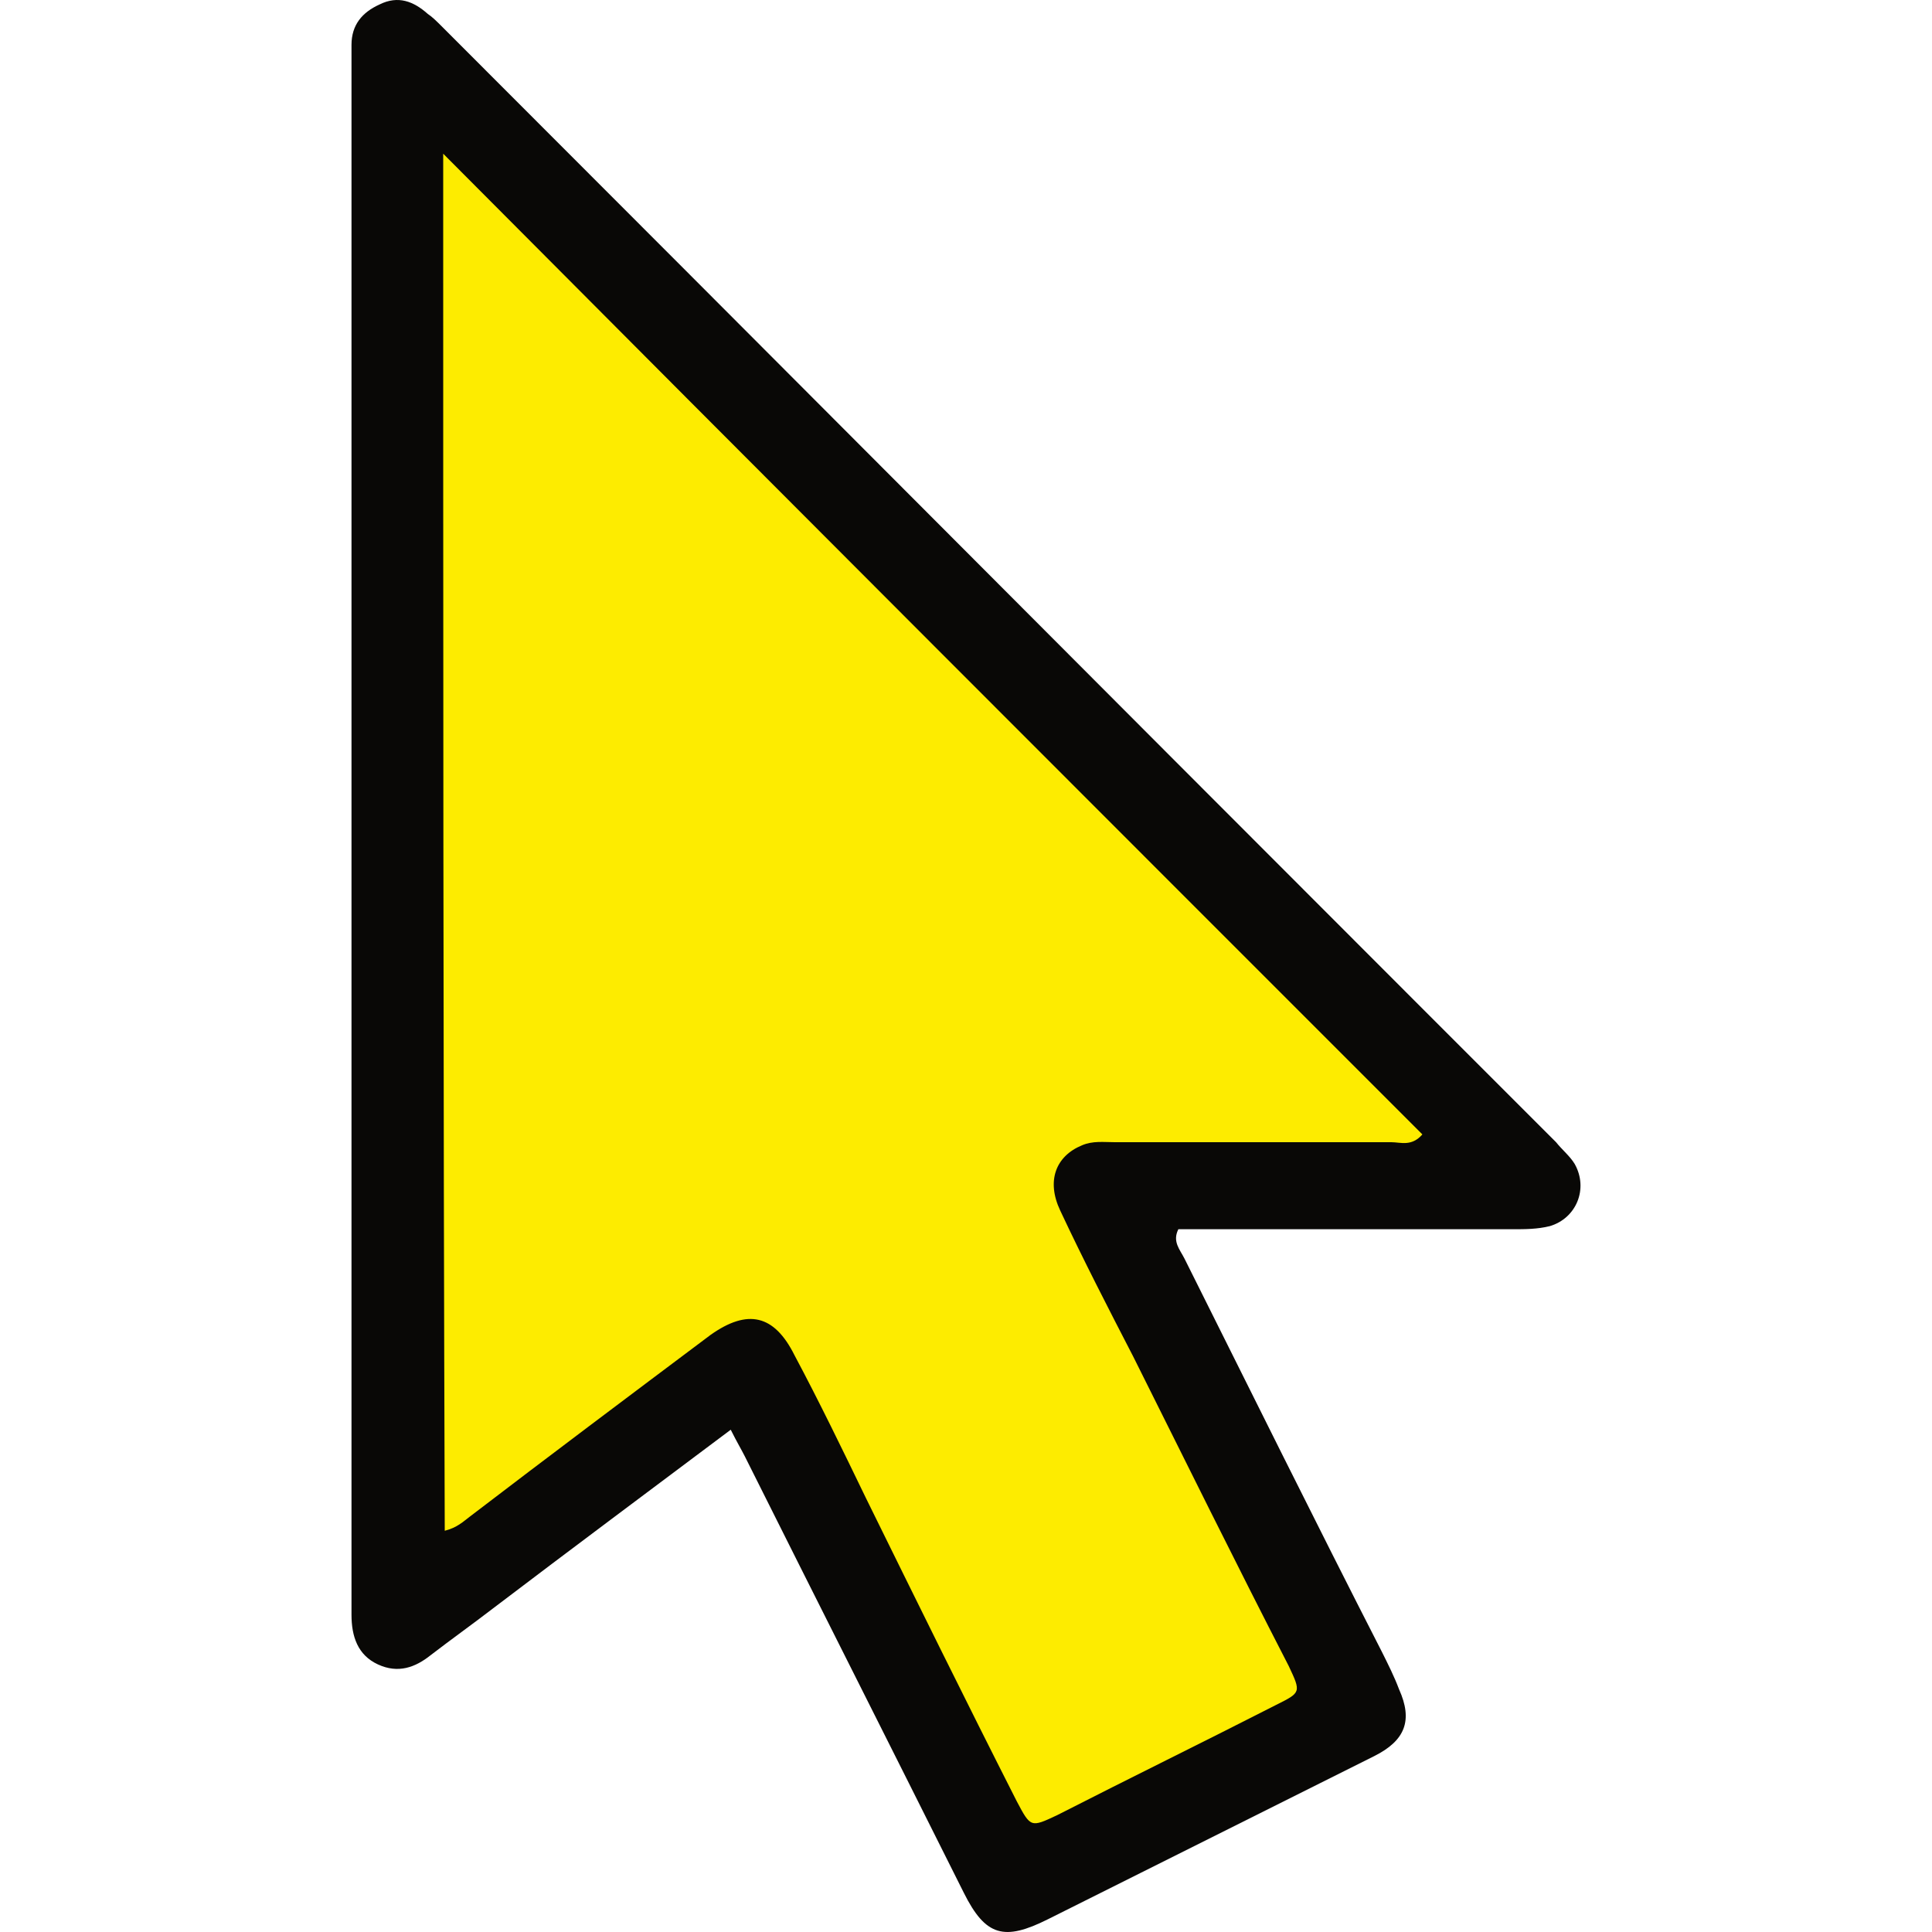 <?xml version="1.0" encoding="UTF-8" standalone="no"?>
<!-- Generator: Adobe Illustrator 24.1.2, SVG Export Plug-In . SVG Version: 6.00 Build 0)  -->

<svg
   version="1.1"
   id="Layer_1"
   x="0px"
   y="0px"
   viewBox="0 0 79.074 124.305"
   enable-background="new 0 0 128 128"
   xml:space="preserve"
   sodipodi:docname="ce6b00de596c88017f1137c0f6d8d4e5.svg"
   width="32"
   height="32"
   xmlns:inkscape="http://www.inkscape.org/namespaces/inkscape"
   xmlns:sodipodi="http://sodipodi.sourceforge.net/DTD/sodipodi-0.dtd"
   xmlns="http://www.w3.org/2000/svg"
   xmlns:svg="http://www.w3.org/2000/svg"><defs
   id="defs11" /><sodipodi:namedview
   id="namedview9"
   pagecolor="#ffffff"
   bordercolor="#666666"
   borderopacity="1.0"
   inkscape:pageshadow="2"
   inkscape:pageopacity="0.0"
   inkscape:pagecheckerboard="0" />
<g
   id="g6"
   transform="translate(-24.8,-1.911)">
	<path
   fill="#090806"
   d="m 49.2,93.9 c -5.2,3.9 -10.3,7.7 -15.3,11.5 -1.3,1 -2.7,2 -4,3 -1,0.8 -2.1,1.2 -3.4,0.6 -1.3,-0.6 -1.7,-1.8 -1.7,-3.2 0,-2.5 0,-5 0,-7.4 0,-30.6 0,-61.1 0,-91.7 0,-0.6 0,-1.3 0,-1.9 0,-1.3 0.7,-2.1 1.8,-2.6 1.2,-0.6 2.2,-0.2 3.1,0.6 0.3,0.2 0.6,0.5 0.9,0.8 21,21 41.9,42 62.9,63 2.9,2.9 5.9,5.9 8.8,8.8 0.4,0.5 0.9,0.9 1.2,1.4 0.9,1.6 0.1,3.5 -1.6,4 -0.8,0.2 -1.6,0.2 -2.4,0.2 -6.4,0 -12.8,0 -19.2,0 -0.8,0 -1.6,0 -2.3,0 -0.4,0.8 0.1,1.3 0.4,1.9 4.2,8.4 8.4,16.9 12.7,25.3 0.4,0.8 0.8,1.6 1.1,2.4 0.9,2 0.4,3.3 -1.6,4.3 -5,2.5 -10,5 -15,7.5 -2,1 -4,2 -6,3 -2.8,1.4 -4,1.1 -5.4,-1.7 C 59.5,114.3 54.8,105 50.1,95.6 49.9,95.2 49.6,94.7 49.2,93.9 Z"
   id="path2" />
	<desc>cursor-land.com</desc><path
   fill="#fdec00"
   d="m 30.7,11.8 c 21.2,21.3 42.1,42.2 63,63.1 -0.7,0.8 -1.4,0.5 -2,0.5 -5.9,0 -11.8,0 -17.8,0 -0.7,0 -1.4,-0.1 -2.1,0.2 -1.7,0.7 -2.3,2.3 -1.4,4.2 1.5,3.2 3.1,6.3 4.7,9.4 3.3,6.6 6.6,13.3 10,19.9 0.8,1.7 0.8,1.7 -0.8,2.5 -4.7,2.4 -9.4,4.7 -14.1,7.1 -1.7,0.8 -1.7,0.8 -2.6,-0.9 -3.3,-6.5 -6.5,-13 -9.7,-19.5 -1.5,-3.1 -3,-6.2 -4.6,-9.2 -1.3,-2.6 -3,-3 -5.4,-1.3 -5.2,3.9 -10.4,7.8 -15.5,11.7 -0.4,0.3 -0.8,0.7 -1.6,0.9 C 30.7,70.9 30.7,41.6 30.7,11.8 Z"
   id="path4" />
</g>
</svg>
